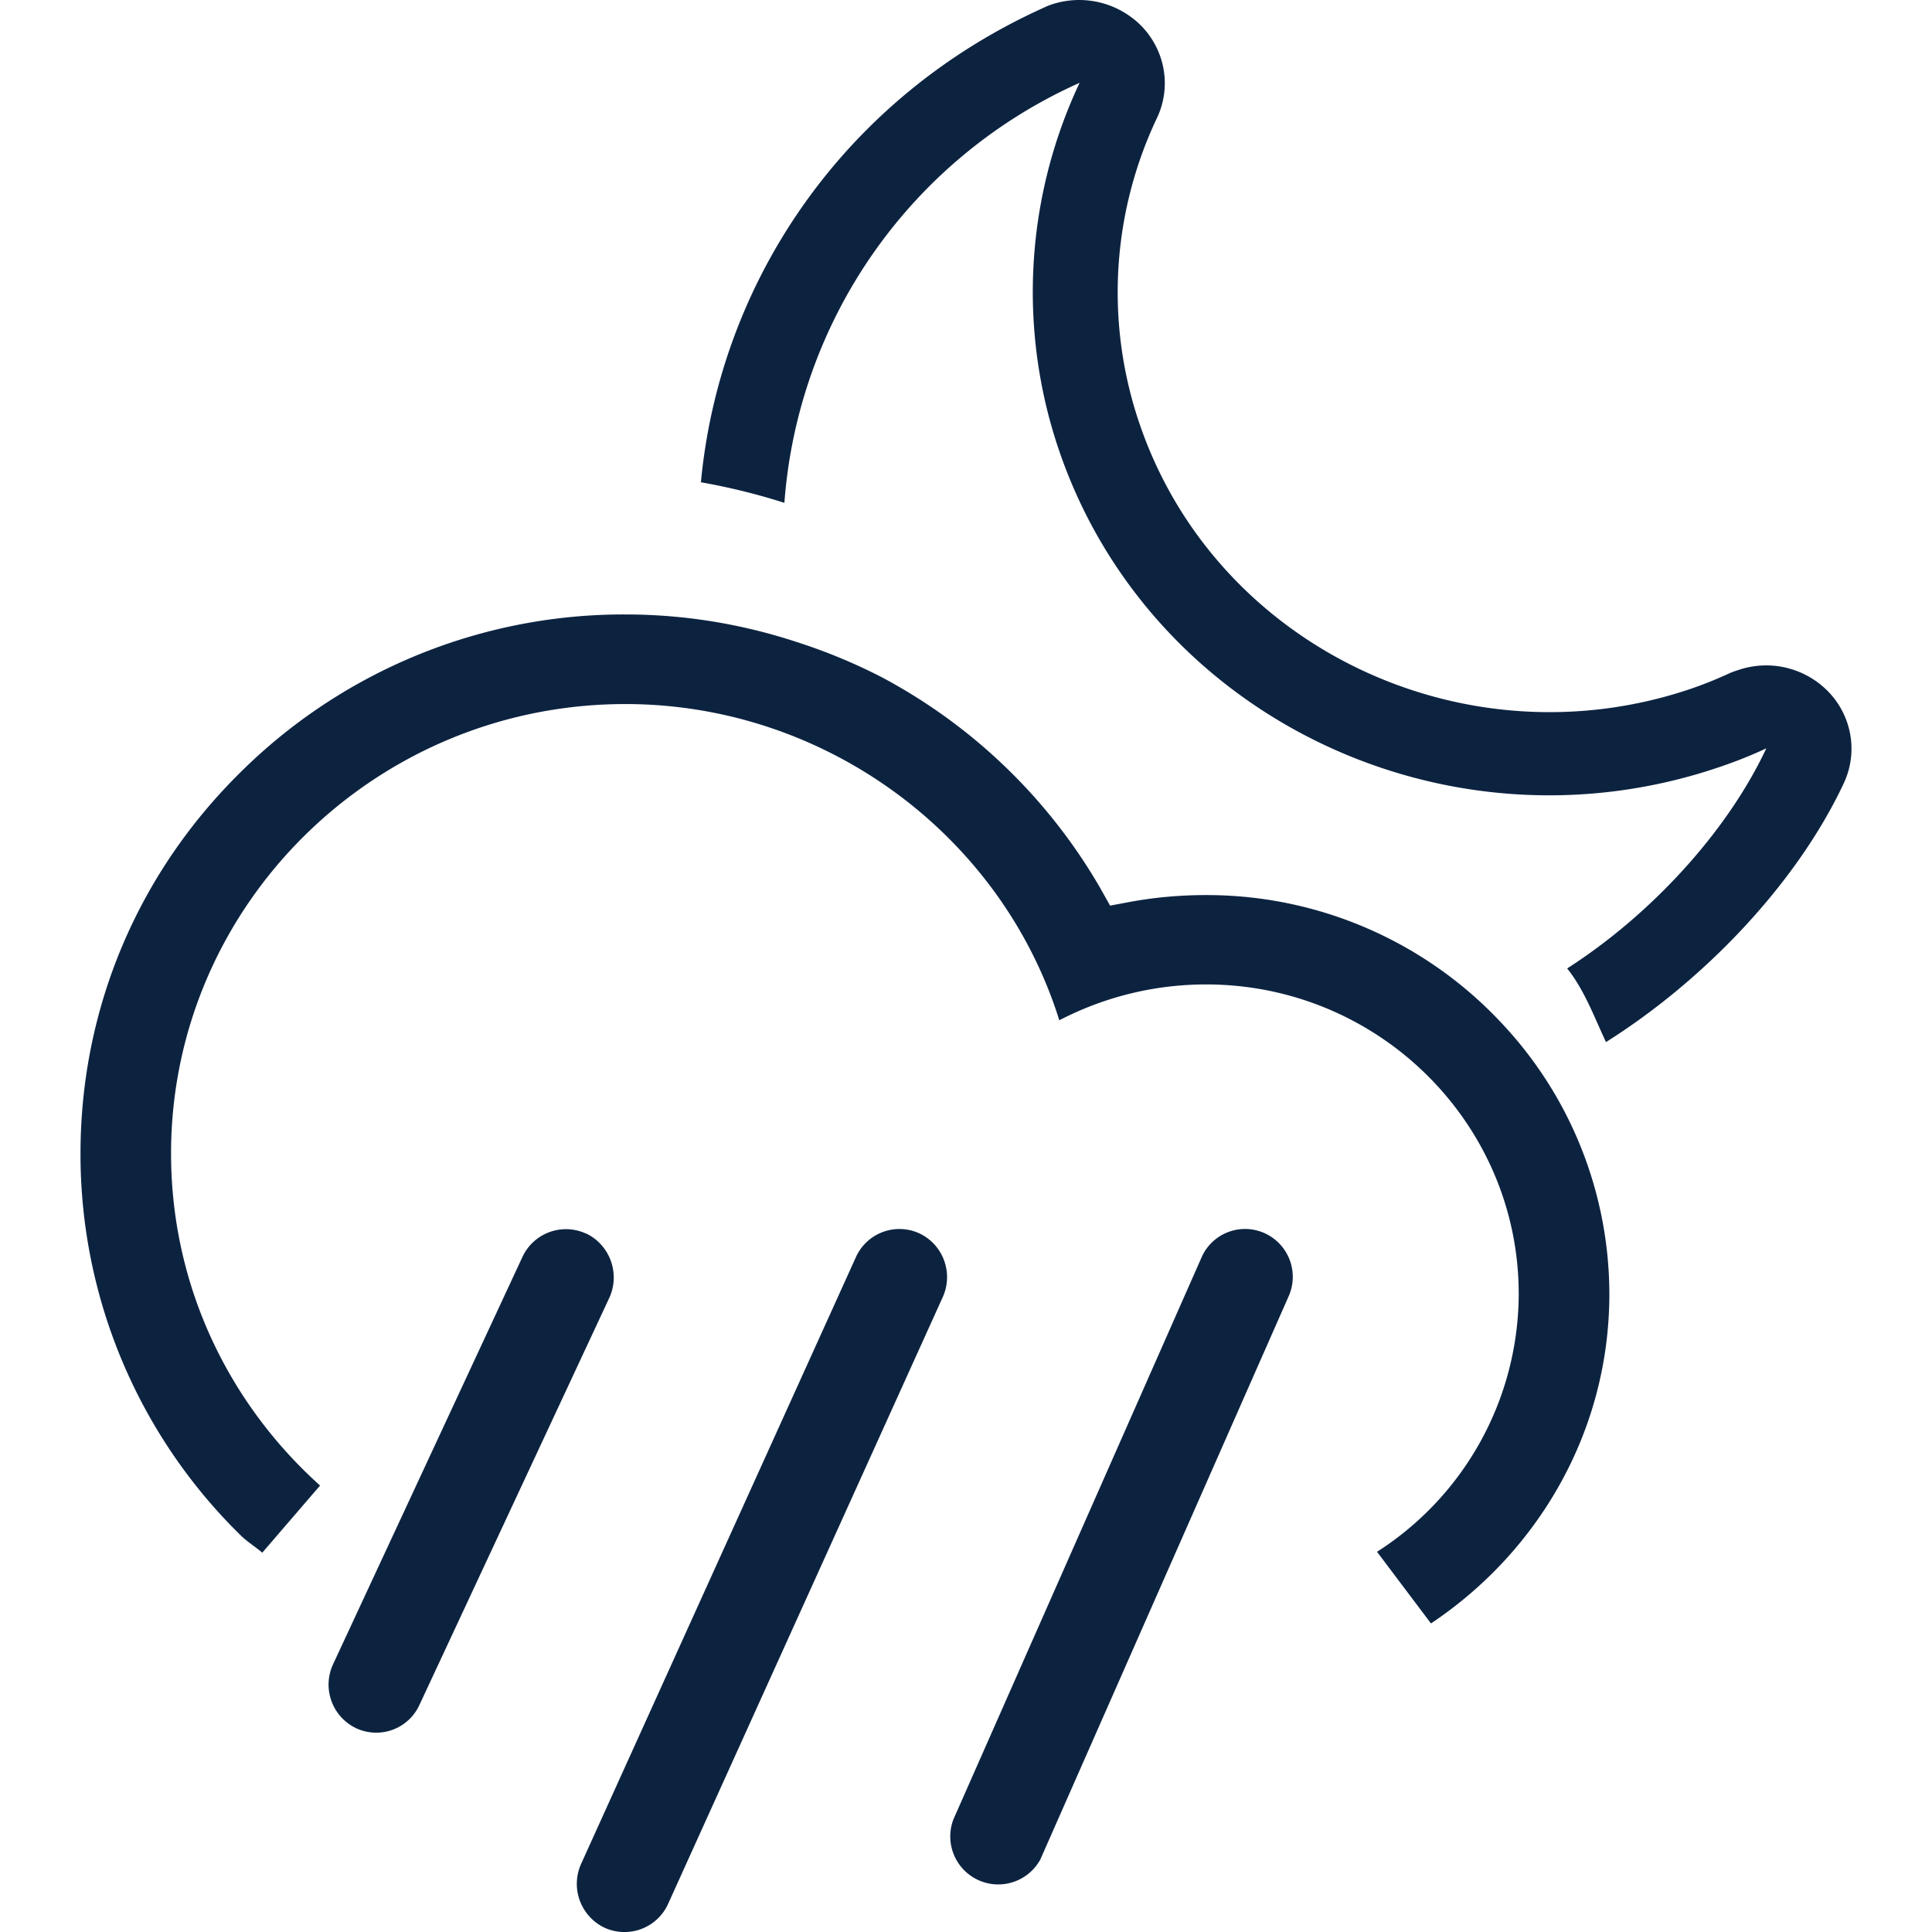<svg xmlns="http://www.w3.org/2000/svg" xmlns:xlink="http://www.w3.org/1999/xlink" width="24" height="24"><defs><path id="a" d="M11.422 15.322c.296.14.426.495.287.796l-3.412 7.538a.595.595 0 0 1-.791.289.604.604 0 0 1-.287-.792l3.416-7.542a.593.593 0 0 1 .787-.289Zm4.296.001a.595.595 0 0 1 .285.791l-3.08 6.986a.596.596 0 0 1-1.079-.5l3.087-6.991a.59.59 0 0 1 .787-.286Zm-8.437 0c.294.14.425.494.29.795L5.21 21.18a.59.59 0 0 1-.785.289.6.6 0 0 1-.288-.794l2.354-5.063a.596.596 0 0 1 .789-.288Zm.488-7.69c.731 0 1.442.118 2.115.338.367.117.725.264 1.068.441a6.851 6.851 0 0 1 2.71 2.61l.128.228.262-.049c.308-.056.621-.082.93-.082a5.009 5.009 0 0 1 3.657 1.575 4.917 4.917 0 0 1 1.353 3.38c0 1.706-.883 3.203-2.216 4.093l-.67-.89a3.813 3.813 0 0 0 1.76-3.203c0-2.12-1.742-3.845-3.883-3.845-.641 0-1.261.154-1.824.445-.72-2.303-2.911-3.928-5.39-3.928-3.113 0-5.644 2.507-5.644 5.583 0 1.64.715 3.104 1.851 4.125l-.718.834c-.088-.076-.19-.137-.273-.22A6.624 6.624 0 0 1 1 14.33c0-1.789.704-3.47 1.985-4.734A6.756 6.756 0 0 1 7.77 7.633ZM13.065.055a1.087 1.087 0 0 1 1.093.247c.313.304.4.767.216 1.16a5.05 5.05 0 0 0-.193 3.874c.968 2.716 4.02 4.161 6.807 3.226a4.96 4.96 0 0 0 .508-.204 1.32 1.32 0 0 1 .099-.035 1.075 1.075 0 0 1 1.093.245c.313.303.4.766.217 1.16-.603 1.284-1.775 2.476-2.955 3.217-.148-.316-.268-.646-.482-.915 1.023-.655 1.979-1.68 2.474-2.734-.194.091-.395.17-.607.241-3.344 1.124-6.993-.606-8.152-3.864a6.099 6.099 0 0 1 .228-4.644 6.217 6.217 0 0 0-3.667 5.217c-.005 0-.01-.003-.017-.005a7.952 7.952 0 0 0-1.02-.25c.234-2.495 1.778-4.776 4.258-5.895a.854.854 0 0 1 .1-.041Z"/></defs><g fill="none" fill-rule="evenodd"><mask id="b" fill="#fff"><use xlink:href="#a"/></mask><use xlink:href="#a" fill="#0C2340" fill-rule="nonzero"/></g></svg>
